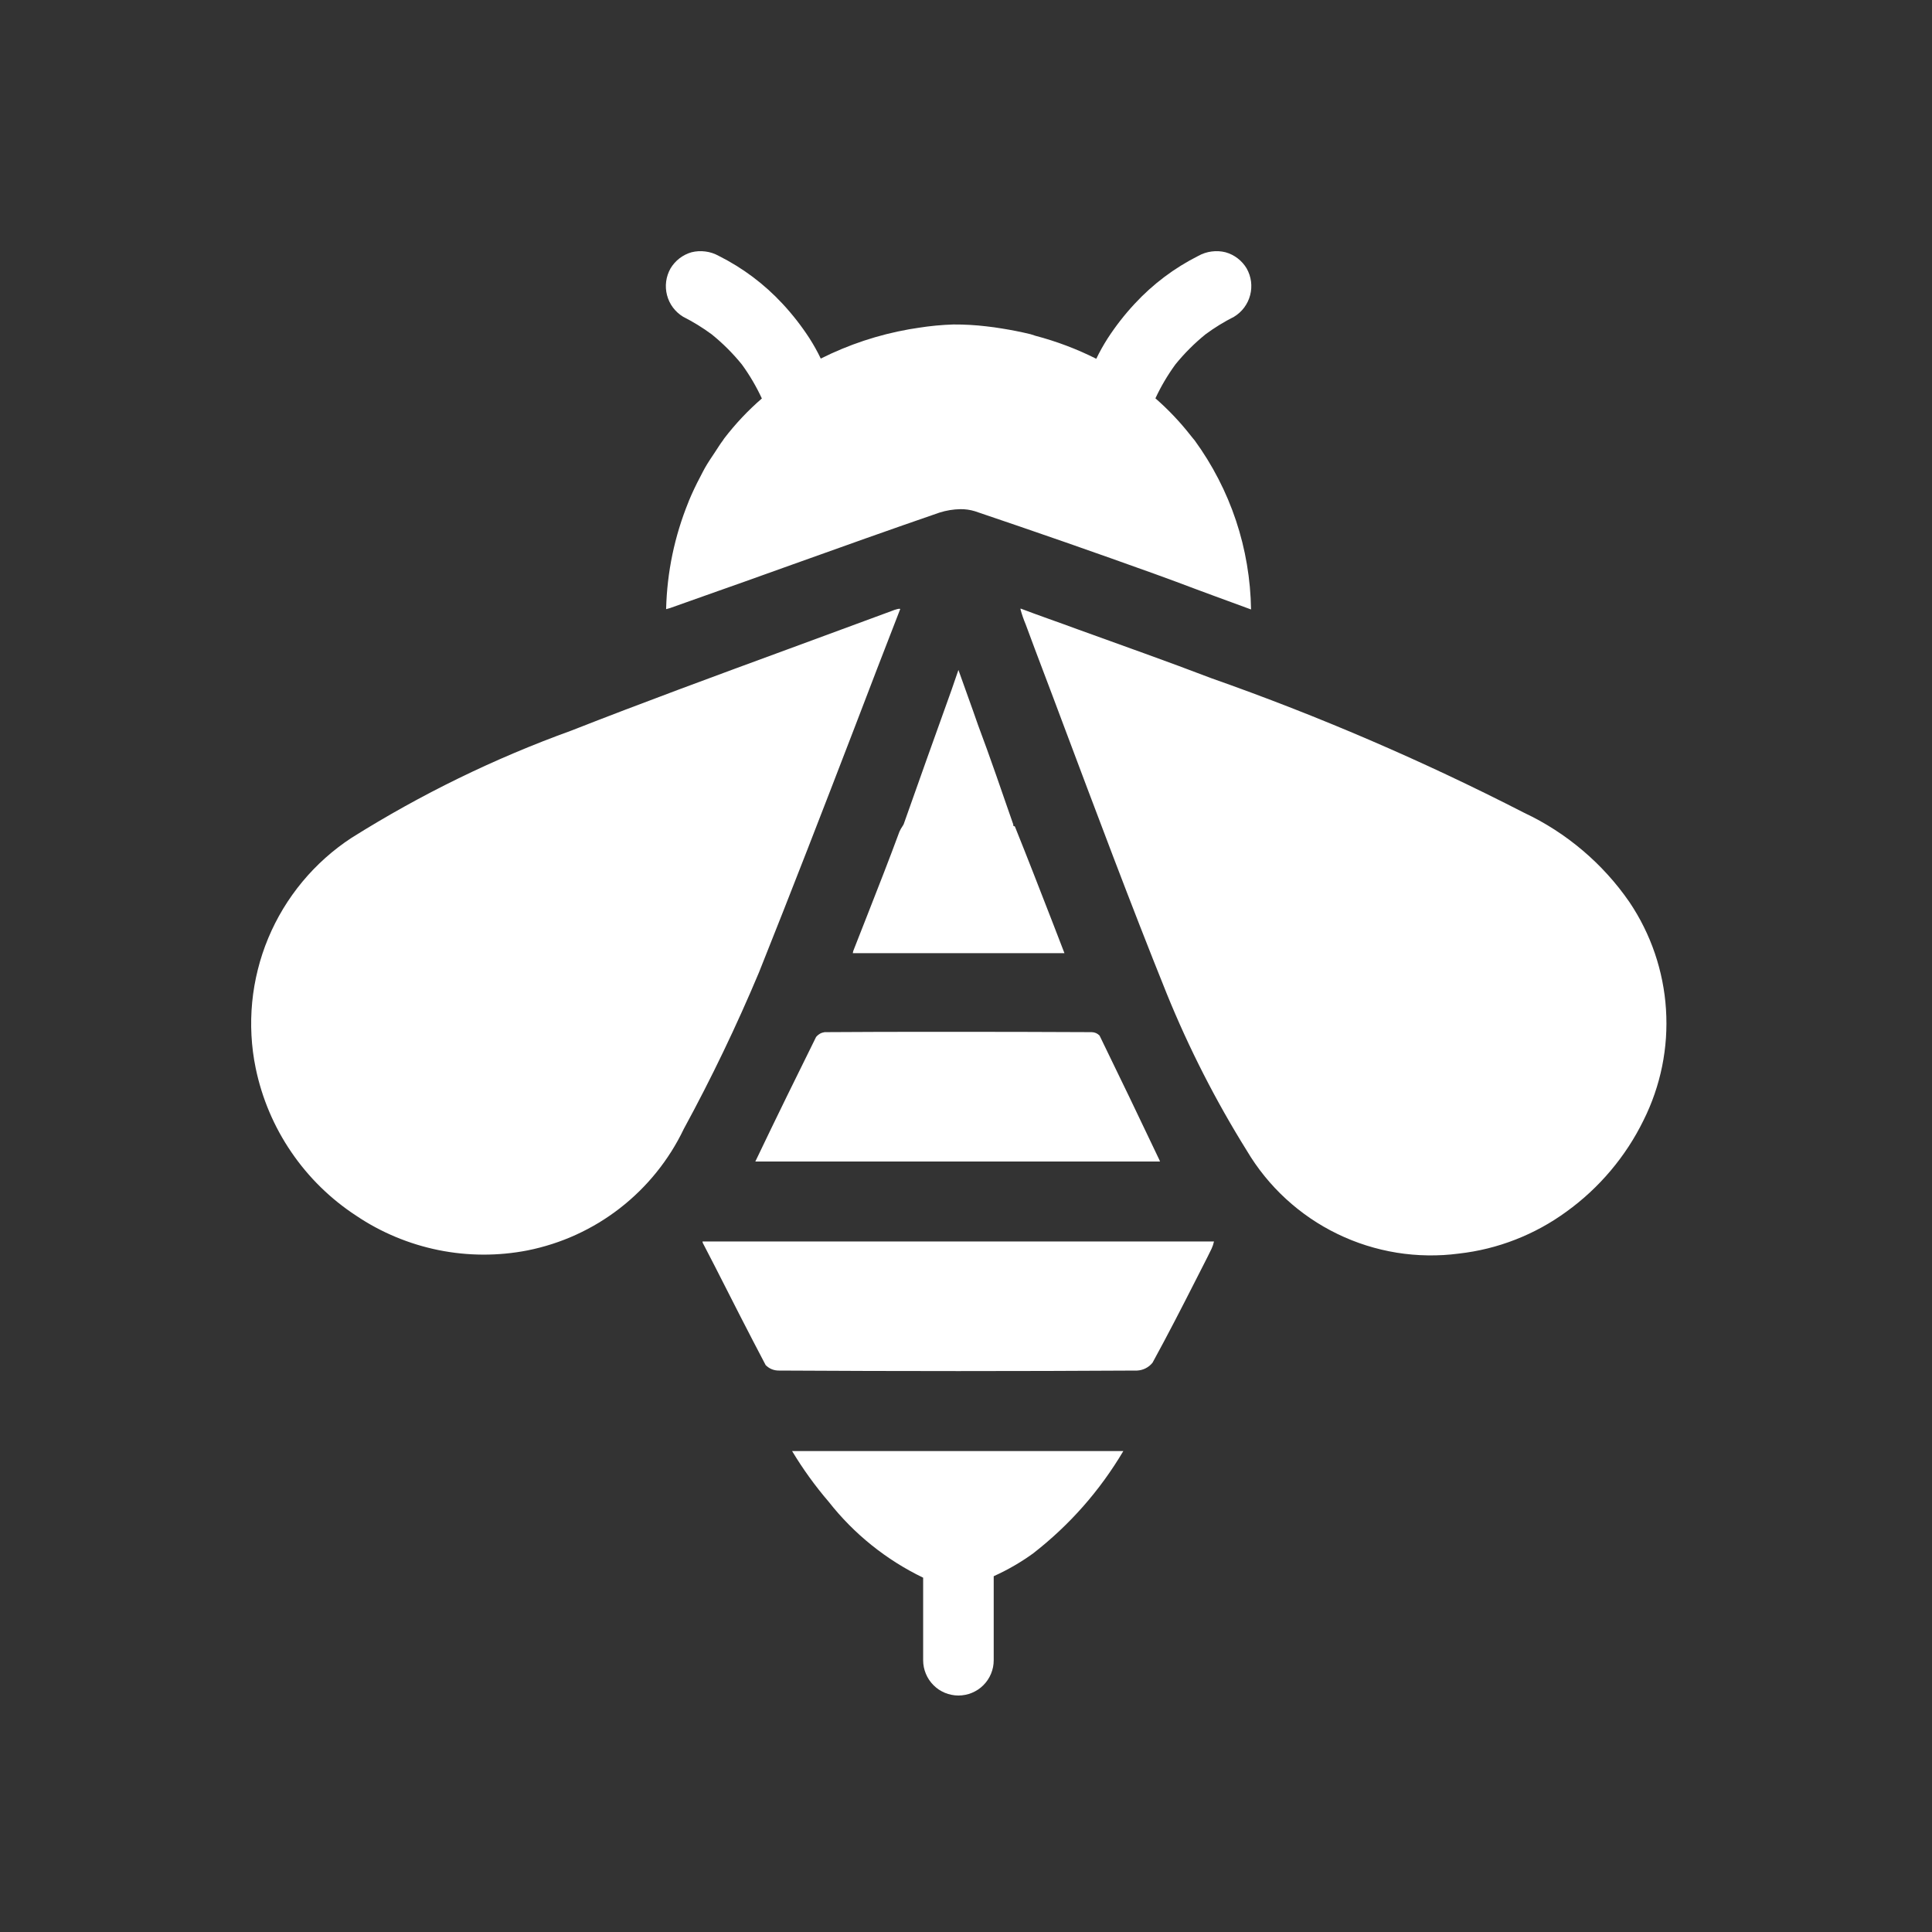<svg width="100" height="100" viewBox="0 0 100 100" fill="none" xmlns="http://www.w3.org/2000/svg">
<rect x="0" y="0" width="100" height="100" fill="#333333" stroke="none"/>
<path d="M36.36 64.259H62.836C62.808 64.389 62.767 64.513 62.711 64.633C62.446 65.184 62.161 65.717 61.895 66.25C61.183 67.653 60.434 69.111 59.655 70.533C59.557 70.655 59.439 70.751 59.3 70.822C59.16 70.893 59.012 70.933 58.856 70.94C52.721 70.976 46.489 70.976 40.324 70.94C40.053 70.942 39.822 70.848 39.63 70.657C38.741 68.968 37.854 67.226 37.001 65.543L36.375 64.331C36.375 64.313 36.36 64.275 36.36 64.259ZM42.897 77.736C43.551 78.568 44.29 79.315 45.115 79.978C45.94 80.64 46.829 81.201 47.782 81.661V85.934C47.782 86.053 47.793 86.172 47.817 86.29C47.84 86.408 47.876 86.521 47.922 86.633C47.967 86.743 48.024 86.848 48.09 86.948C48.157 87.048 48.232 87.14 48.317 87.224C48.402 87.31 48.495 87.386 48.593 87.453C48.693 87.518 48.799 87.574 48.909 87.621C49.02 87.667 49.134 87.701 49.252 87.724C49.37 87.748 49.488 87.76 49.608 87.76C49.728 87.76 49.846 87.748 49.964 87.724C50.082 87.701 50.197 87.667 50.307 87.621C50.418 87.574 50.524 87.518 50.623 87.453C50.723 87.386 50.815 87.31 50.9 87.224C50.984 87.14 51.06 87.048 51.127 86.948C51.193 86.848 51.25 86.743 51.295 86.633C51.341 86.521 51.376 86.408 51.4 86.29C51.423 86.172 51.434 86.053 51.434 85.934V81.586L51.469 81.568C52.179 81.245 52.85 80.856 53.481 80.399C55.368 78.928 56.922 77.165 58.143 75.108H40.999C41.559 76.037 42.191 76.913 42.897 77.736ZM34.591 31.499L34.478 31.53C34.526 29.609 34.912 27.759 35.636 25.979L35.656 25.924C35.828 25.51 36.026 25.091 36.251 24.668C36.33 24.521 36.404 24.363 36.489 24.215C36.643 23.944 36.827 23.675 37.006 23.406C37.142 23.203 37.267 22.993 37.414 22.8C37.443 22.761 37.462 22.721 37.492 22.684C38.071 21.932 38.717 21.245 39.434 20.625C39.145 20.003 38.8 19.414 38.395 18.859C37.93 18.287 37.411 17.769 36.838 17.306C36.371 16.961 35.878 16.658 35.36 16.396C35.257 16.334 35.162 16.263 35.074 16.183C34.985 16.102 34.905 16.015 34.833 15.919C34.761 15.823 34.7 15.721 34.648 15.614C34.596 15.507 34.555 15.394 34.525 15.278C34.495 15.163 34.476 15.046 34.468 14.926C34.46 14.808 34.464 14.689 34.48 14.57C34.495 14.451 34.523 14.336 34.56 14.222C34.598 14.109 34.647 14 34.705 13.896C34.827 13.693 34.981 13.518 35.168 13.373C35.356 13.229 35.563 13.123 35.79 13.058C36.029 12.998 36.268 12.985 36.511 13.017C36.755 13.048 36.983 13.123 37.198 13.242C38.45 13.871 39.553 14.698 40.507 15.725C41.027 16.285 41.493 16.884 41.908 17.525C42.12 17.859 42.312 18.203 42.483 18.56C43.933 17.833 45.456 17.328 47.053 17.044C47.216 17.015 47.382 16.989 47.545 16.966C48.14 16.871 48.739 16.815 49.341 16.795H49.353C49.92 16.792 50.486 16.824 51.051 16.891C51.325 16.919 51.6 16.961 51.876 17.006C52.326 17.078 52.812 17.171 53.336 17.297L53.593 17.38C54.685 17.667 55.735 18.064 56.743 18.57C56.917 18.209 57.112 17.86 57.328 17.522C57.742 16.883 58.208 16.285 58.728 15.726C59.679 14.7 60.78 13.872 62.029 13.242C62.243 13.123 62.473 13.048 62.715 13.017C62.958 12.985 63.199 12.998 63.436 13.058C63.664 13.122 63.874 13.227 64.062 13.372C64.251 13.517 64.406 13.692 64.528 13.896C64.586 14 64.635 14.109 64.673 14.222C64.71 14.336 64.737 14.451 64.753 14.57C64.767 14.689 64.772 14.808 64.764 14.926C64.757 15.046 64.737 15.163 64.707 15.278C64.677 15.394 64.636 15.506 64.584 15.614C64.532 15.721 64.471 15.823 64.399 15.919C64.328 16.015 64.248 16.102 64.159 16.183C64.07 16.263 63.975 16.334 63.873 16.396C63.355 16.658 62.861 16.961 62.395 17.306C61.822 17.771 61.302 18.291 60.837 18.865C60.436 19.416 60.091 20 59.804 20.618C60.468 21.197 61.073 21.834 61.617 22.527C61.658 22.58 61.702 22.63 61.742 22.683C61.784 22.735 61.803 22.751 61.832 22.79C62.293 23.423 62.704 24.088 63.062 24.784C63.422 25.48 63.725 26.198 63.973 26.941C64.221 27.684 64.41 28.441 64.54 29.214C64.671 29.986 64.742 30.763 64.754 31.546C64.327 31.392 63.914 31.238 63.498 31.084C63.29 31.007 63.077 30.931 62.87 30.854C62.559 30.737 62.252 30.625 61.941 30.51C61.211 30.237 60.481 29.961 59.75 29.699C58.239 29.156 56.699 28.61 55.143 28.067C53.589 27.525 52.02 26.989 50.457 26.46C50.213 26.387 49.965 26.351 49.71 26.354C49.34 26.361 48.979 26.42 48.627 26.532C46.082 27.409 43.532 28.317 41.015 29.22L38.5 30.12L37.15 30.597L34.679 31.474L34.591 31.499ZM59.786 20.604L59.821 20.524C59.81 20.552 59.799 20.575 59.786 20.604ZM39.443 20.616C39.43 20.586 39.415 20.558 39.402 20.527L39.443 20.616ZM84.336 46.687C83.648 45.691 82.841 44.801 81.917 44.018C80.993 43.235 79.984 42.585 78.888 42.069C73.651 39.381 68.255 37.06 62.701 35.105C60.409 34.228 58.152 33.434 55.753 32.564C54.794 32.208 53.8 31.87 52.823 31.497V31.55C52.895 31.811 52.983 32.065 53.088 32.314C53.71 34.004 54.351 35.656 54.971 37.325C56.713 41.962 58.508 46.76 60.391 51.434C61.54 54.259 62.919 56.965 64.532 59.553C64.807 60.017 65.114 60.459 65.455 60.879C65.794 61.297 66.162 61.69 66.56 62.055C66.957 62.42 67.379 62.755 67.825 63.059C68.27 63.362 68.736 63.632 69.222 63.867C69.707 64.103 70.207 64.302 70.722 64.465C71.236 64.627 71.759 64.751 72.292 64.838C72.825 64.924 73.361 64.971 73.901 64.978C74.44 64.987 74.977 64.956 75.512 64.885C76.518 64.771 77.493 64.531 78.437 64.162C79.381 63.794 80.262 63.311 81.08 62.714C81.928 62.102 82.688 61.397 83.363 60.598C84.037 59.799 84.605 58.932 85.065 57.993C85.287 57.55 85.479 57.094 85.64 56.626C85.802 56.158 85.932 55.681 86.031 55.195C86.129 54.709 86.195 54.219 86.229 53.724C86.262 53.231 86.263 52.736 86.231 52.241C86.2 51.747 86.135 51.257 86.038 50.77C85.941 50.285 85.813 49.807 85.653 49.338C85.493 48.869 85.303 48.413 85.082 47.969C84.862 47.525 84.613 47.098 84.336 46.687ZM44.232 37.66C45.015 35.615 45.797 33.569 46.596 31.524C46.582 31.522 46.571 31.516 46.561 31.507C46.525 31.507 46.489 31.524 46.454 31.524C46.344 31.55 46.238 31.587 46.134 31.631C44.356 32.288 42.562 32.945 40.786 33.602C37.107 34.953 33.287 36.357 29.573 37.815C25.584 39.258 21.793 41.108 18.201 43.363C17.721 43.676 17.268 44.024 16.841 44.405C16.414 44.786 16.017 45.197 15.652 45.637C15.286 46.078 14.955 46.543 14.658 47.033C14.362 47.523 14.104 48.032 13.883 48.561C13.663 49.089 13.483 49.631 13.345 50.187C13.205 50.742 13.108 51.305 13.053 51.874C12.998 52.444 12.986 53.015 13.016 53.587C13.046 54.159 13.118 54.725 13.234 55.286C13.395 56.063 13.63 56.817 13.939 57.547C14.249 58.278 14.627 58.97 15.074 59.626C15.521 60.282 16.027 60.888 16.593 61.443C17.16 61.998 17.775 62.493 18.439 62.926C19.083 63.36 19.763 63.725 20.48 64.024C21.195 64.323 21.934 64.549 22.695 64.704C23.455 64.858 24.224 64.936 24.999 64.939C25.775 64.942 26.543 64.869 27.306 64.721C27.74 64.634 28.167 64.522 28.589 64.386C29.01 64.25 29.422 64.09 29.825 63.906C30.228 63.721 30.618 63.515 30.997 63.286C31.376 63.056 31.739 62.806 32.089 62.534C32.439 62.262 32.772 61.971 33.087 61.661C33.404 61.35 33.701 61.023 33.978 60.678C34.256 60.334 34.513 59.974 34.75 59.599C34.985 59.225 35.2 58.838 35.39 58.439C36.825 55.803 38.121 53.102 39.282 50.337C40.962 46.136 42.634 41.818 44.232 37.66ZM42.242 53.67C41.248 55.678 40.217 57.774 39.096 60.119H60.042L60.007 60.032C58.976 57.863 57.944 55.713 56.914 53.603C56.803 53.487 56.666 53.428 56.505 53.424C53.93 53.408 51.283 53.408 48.599 53.408C46.645 53.408 44.672 53.408 42.682 53.424C42.504 53.45 42.358 53.533 42.242 53.67ZM52.53 42.778L52.446 42.742V42.671L52.007 41.41C51.705 40.534 51.404 39.667 51.084 38.781L50.62 37.519C50.302 36.595 49.964 35.689 49.608 34.676L49.253 35.707C48.365 38.178 47.566 40.417 46.77 42.672L46.715 42.762C46.654 42.851 46.6 42.945 46.555 43.045C46.024 44.486 45.473 45.888 44.922 47.292L44.21 49.105C44.175 49.178 44.152 49.255 44.14 49.336H55.096L54.475 47.728C53.828 46.065 53.187 44.407 52.53 42.778Z" fill="white"/>
</svg>
